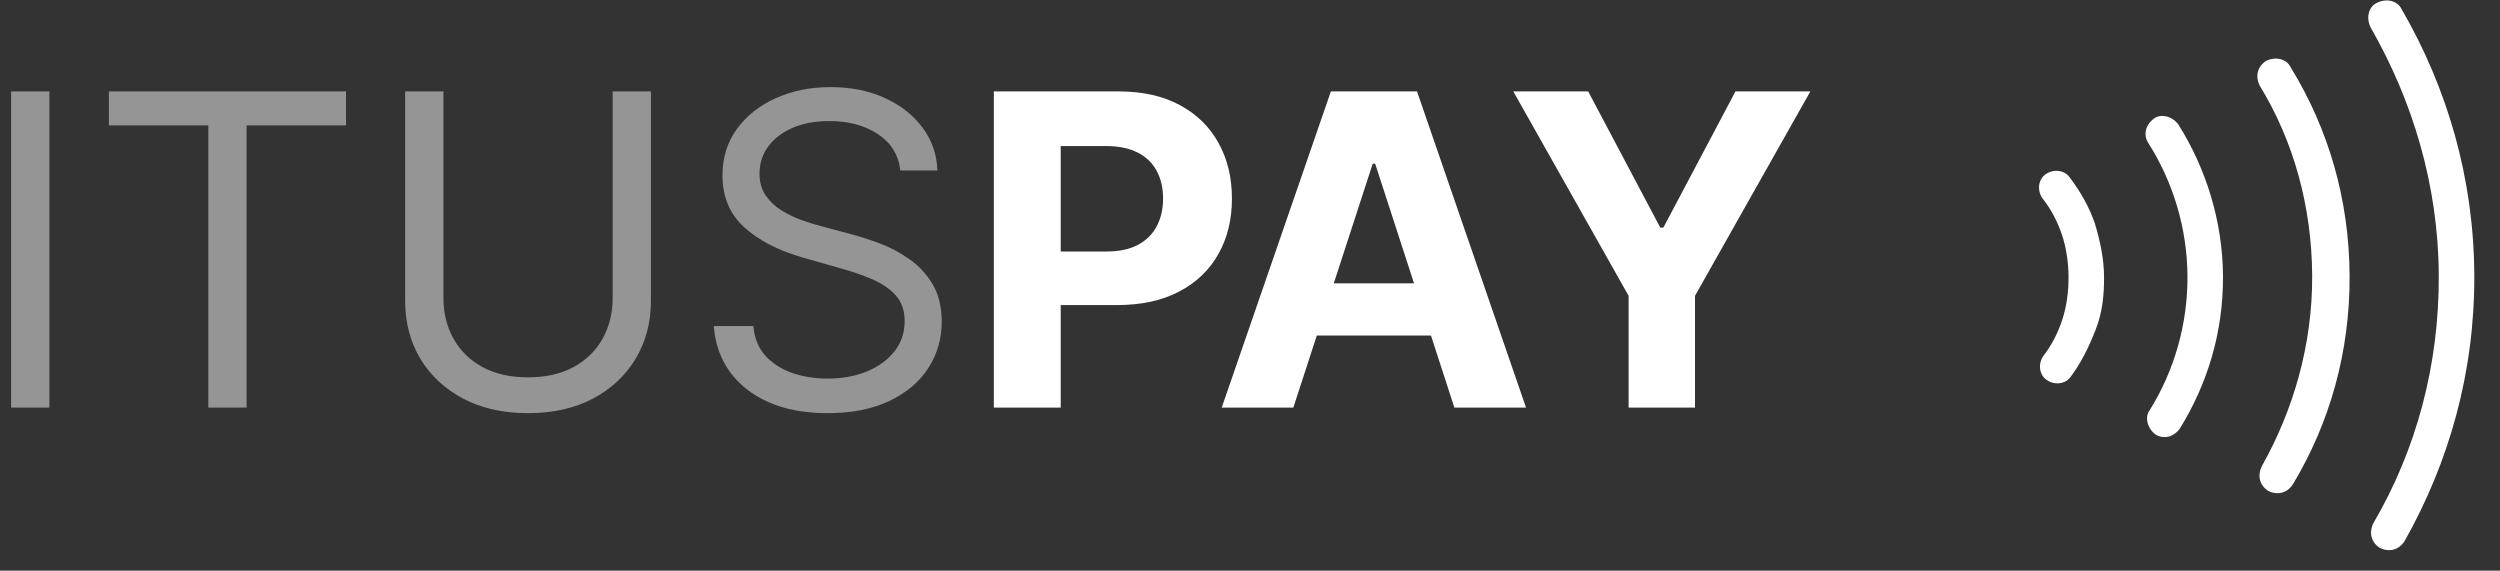 <svg width="92" height="21" viewBox="0 0 92 21" fill="none" xmlns="http://www.w3.org/2000/svg">
<rect x="0" y="0" width="92" height="21" fill="#333333" stroke="none"/>
<path d="M1.818 3.364V15H0.409V3.364H1.818ZM4.007 4.614V3.364H12.734V4.614H9.075V15H7.666V4.614H4.007ZM22.546 3.364H23.954V11.068C23.954 11.864 23.767 12.574 23.392 13.199C23.021 13.82 22.496 14.311 21.818 14.67C21.14 15.027 20.345 15.204 19.432 15.204C18.519 15.204 17.724 15.027 17.046 14.67C16.367 14.311 15.841 13.82 15.466 13.199C15.095 12.574 14.909 11.864 14.909 11.068V3.364H16.318V10.954C16.318 11.523 16.443 12.028 16.693 12.472C16.943 12.911 17.299 13.258 17.761 13.511C18.227 13.761 18.784 13.886 19.432 13.886C20.079 13.886 20.636 13.761 21.102 13.511C21.568 13.258 21.924 12.911 22.171 12.472C22.421 12.028 22.546 11.523 22.546 10.954V3.364ZM33.132 6.273C33.064 5.697 32.787 5.25 32.303 4.932C31.818 4.614 31.223 4.455 30.518 4.455C30.003 4.455 29.553 4.538 29.166 4.705C28.784 4.871 28.484 5.1 28.268 5.392C28.056 5.684 27.95 6.015 27.95 6.386C27.95 6.697 28.024 6.964 28.172 7.187C28.323 7.407 28.517 7.591 28.751 7.739C28.986 7.883 29.233 8.002 29.49 8.097C29.748 8.187 29.984 8.261 30.2 8.318L31.382 8.636C31.685 8.716 32.022 8.826 32.394 8.966C32.769 9.106 33.126 9.297 33.467 9.54C33.812 9.778 34.096 10.085 34.32 10.46C34.543 10.835 34.655 11.295 34.655 11.841C34.655 12.47 34.49 13.038 34.16 13.545C33.835 14.053 33.358 14.456 32.729 14.756C32.104 15.055 31.344 15.204 30.45 15.204C29.617 15.204 28.895 15.07 28.285 14.801C27.68 14.532 27.202 14.157 26.854 13.676C26.509 13.195 26.314 12.636 26.268 12H27.723C27.761 12.439 27.909 12.803 28.166 13.091C28.428 13.375 28.757 13.587 29.155 13.727C29.556 13.864 29.988 13.932 30.45 13.932C30.988 13.932 31.471 13.845 31.899 13.67C32.327 13.492 32.666 13.246 32.916 12.932C33.166 12.614 33.291 12.242 33.291 11.818C33.291 11.432 33.183 11.117 32.967 10.875C32.751 10.633 32.467 10.436 32.115 10.284C31.763 10.133 31.382 10 30.973 9.886L29.541 9.477C28.632 9.216 27.912 8.843 27.382 8.358C26.852 7.873 26.587 7.239 26.587 6.455C26.587 5.803 26.763 5.235 27.115 4.75C27.471 4.261 27.948 3.883 28.547 3.614C29.149 3.341 29.822 3.205 30.564 3.205C31.314 3.205 31.981 3.339 32.564 3.608C33.147 3.873 33.609 4.237 33.95 4.699C34.295 5.161 34.477 5.686 34.496 6.273H33.132Z" fill="#959595"/>
<path d="M36.574 15V3.364H41.165C42.047 3.364 42.799 3.532 43.42 3.869C44.042 4.203 44.515 4.667 44.841 5.261C45.17 5.852 45.335 6.534 45.335 7.307C45.335 8.08 45.169 8.761 44.835 9.352C44.502 9.943 44.019 10.403 43.386 10.733C42.758 11.062 41.996 11.227 41.102 11.227H38.176V9.256H40.705C41.178 9.256 41.568 9.174 41.875 9.011C42.186 8.845 42.417 8.616 42.568 8.324C42.724 8.028 42.801 7.689 42.801 7.307C42.801 6.92 42.724 6.583 42.568 6.295C42.417 6.004 42.186 5.778 41.875 5.619C41.564 5.456 41.17 5.375 40.693 5.375H39.034V15H36.574ZM47.595 15H44.959L48.976 3.364H52.146L56.158 15H53.521L50.606 6.023H50.516L47.595 15ZM47.43 10.426H53.658V12.347H47.43V10.426ZM55.689 3.364H58.445L61.098 8.375H61.212L63.865 3.364H66.621L62.376 10.886V15H59.933V10.886L55.689 3.364Z" fill="white"/>
<path fill-rule="evenodd" clip-rule="evenodd" d="M76.203 13.862L76.2 13.866L76.196 13.871C76.018 14.123 75.62 14.197 75.308 13.976C75.058 13.8 74.983 13.407 75.196 13.097C75.513 12.693 75.743 12.22 75.894 11.758C76.052 11.277 76.125 10.73 76.122 10.194C76.119 9.658 76.04 9.113 75.878 8.633C75.722 8.173 75.486 7.703 75.165 7.302C74.949 6.994 75.02 6.6 75.267 6.421C75.577 6.198 75.977 6.267 76.157 6.518L76.16 6.522L76.164 6.527C76.564 7.054 76.892 7.64 77.088 8.215C77.294 8.892 77.426 9.546 77.429 10.188C77.433 10.862 77.368 11.501 77.121 12.13C76.851 12.815 76.59 13.34 76.203 13.862ZM79.095 15.114L79.103 15.103L79.11 15.092C79.997 13.671 80.508 11.957 80.499 10.171C80.49 8.386 79.96 6.677 79.059 5.266C78.863 4.957 78.951 4.59 79.28 4.353C79.501 4.193 79.917 4.249 80.163 4.58C81.181 6.194 81.795 8.146 81.806 10.164C81.817 12.251 81.224 14.14 80.222 15.766C79.991 16.085 79.636 16.174 79.33 15.994C78.999 15.751 78.938 15.337 79.095 15.114ZM84.286 2.457L84.295 2.474L84.305 2.491C85.684 4.739 86.45 7.332 86.465 10.139C86.48 12.945 85.742 15.545 84.388 17.807C84.181 18.141 83.83 18.235 83.475 18.07C83.152 17.859 83.065 17.51 83.234 17.157C84.385 15.113 85.101 12.703 85.088 10.147C85.074 7.602 84.409 5.196 83.157 3.151C82.987 2.802 83.071 2.454 83.391 2.241C83.776 2.057 84.152 2.192 84.286 2.457ZM88.369 0.318L88.375 0.329L88.382 0.341C90.053 3.229 91.035 6.532 91.054 10.115C91.073 13.694 90.128 17.004 88.491 19.908C88.283 20.238 87.934 20.33 87.581 20.166C87.258 19.956 87.171 19.608 87.338 19.256C88.915 16.565 89.764 13.446 89.747 10.122C89.729 6.789 88.772 3.683 87.243 1.017C87.051 0.628 87.186 0.247 87.454 0.112C87.846 -0.087 88.233 0.048 88.369 0.318Z" fill="white"/>
</svg>
